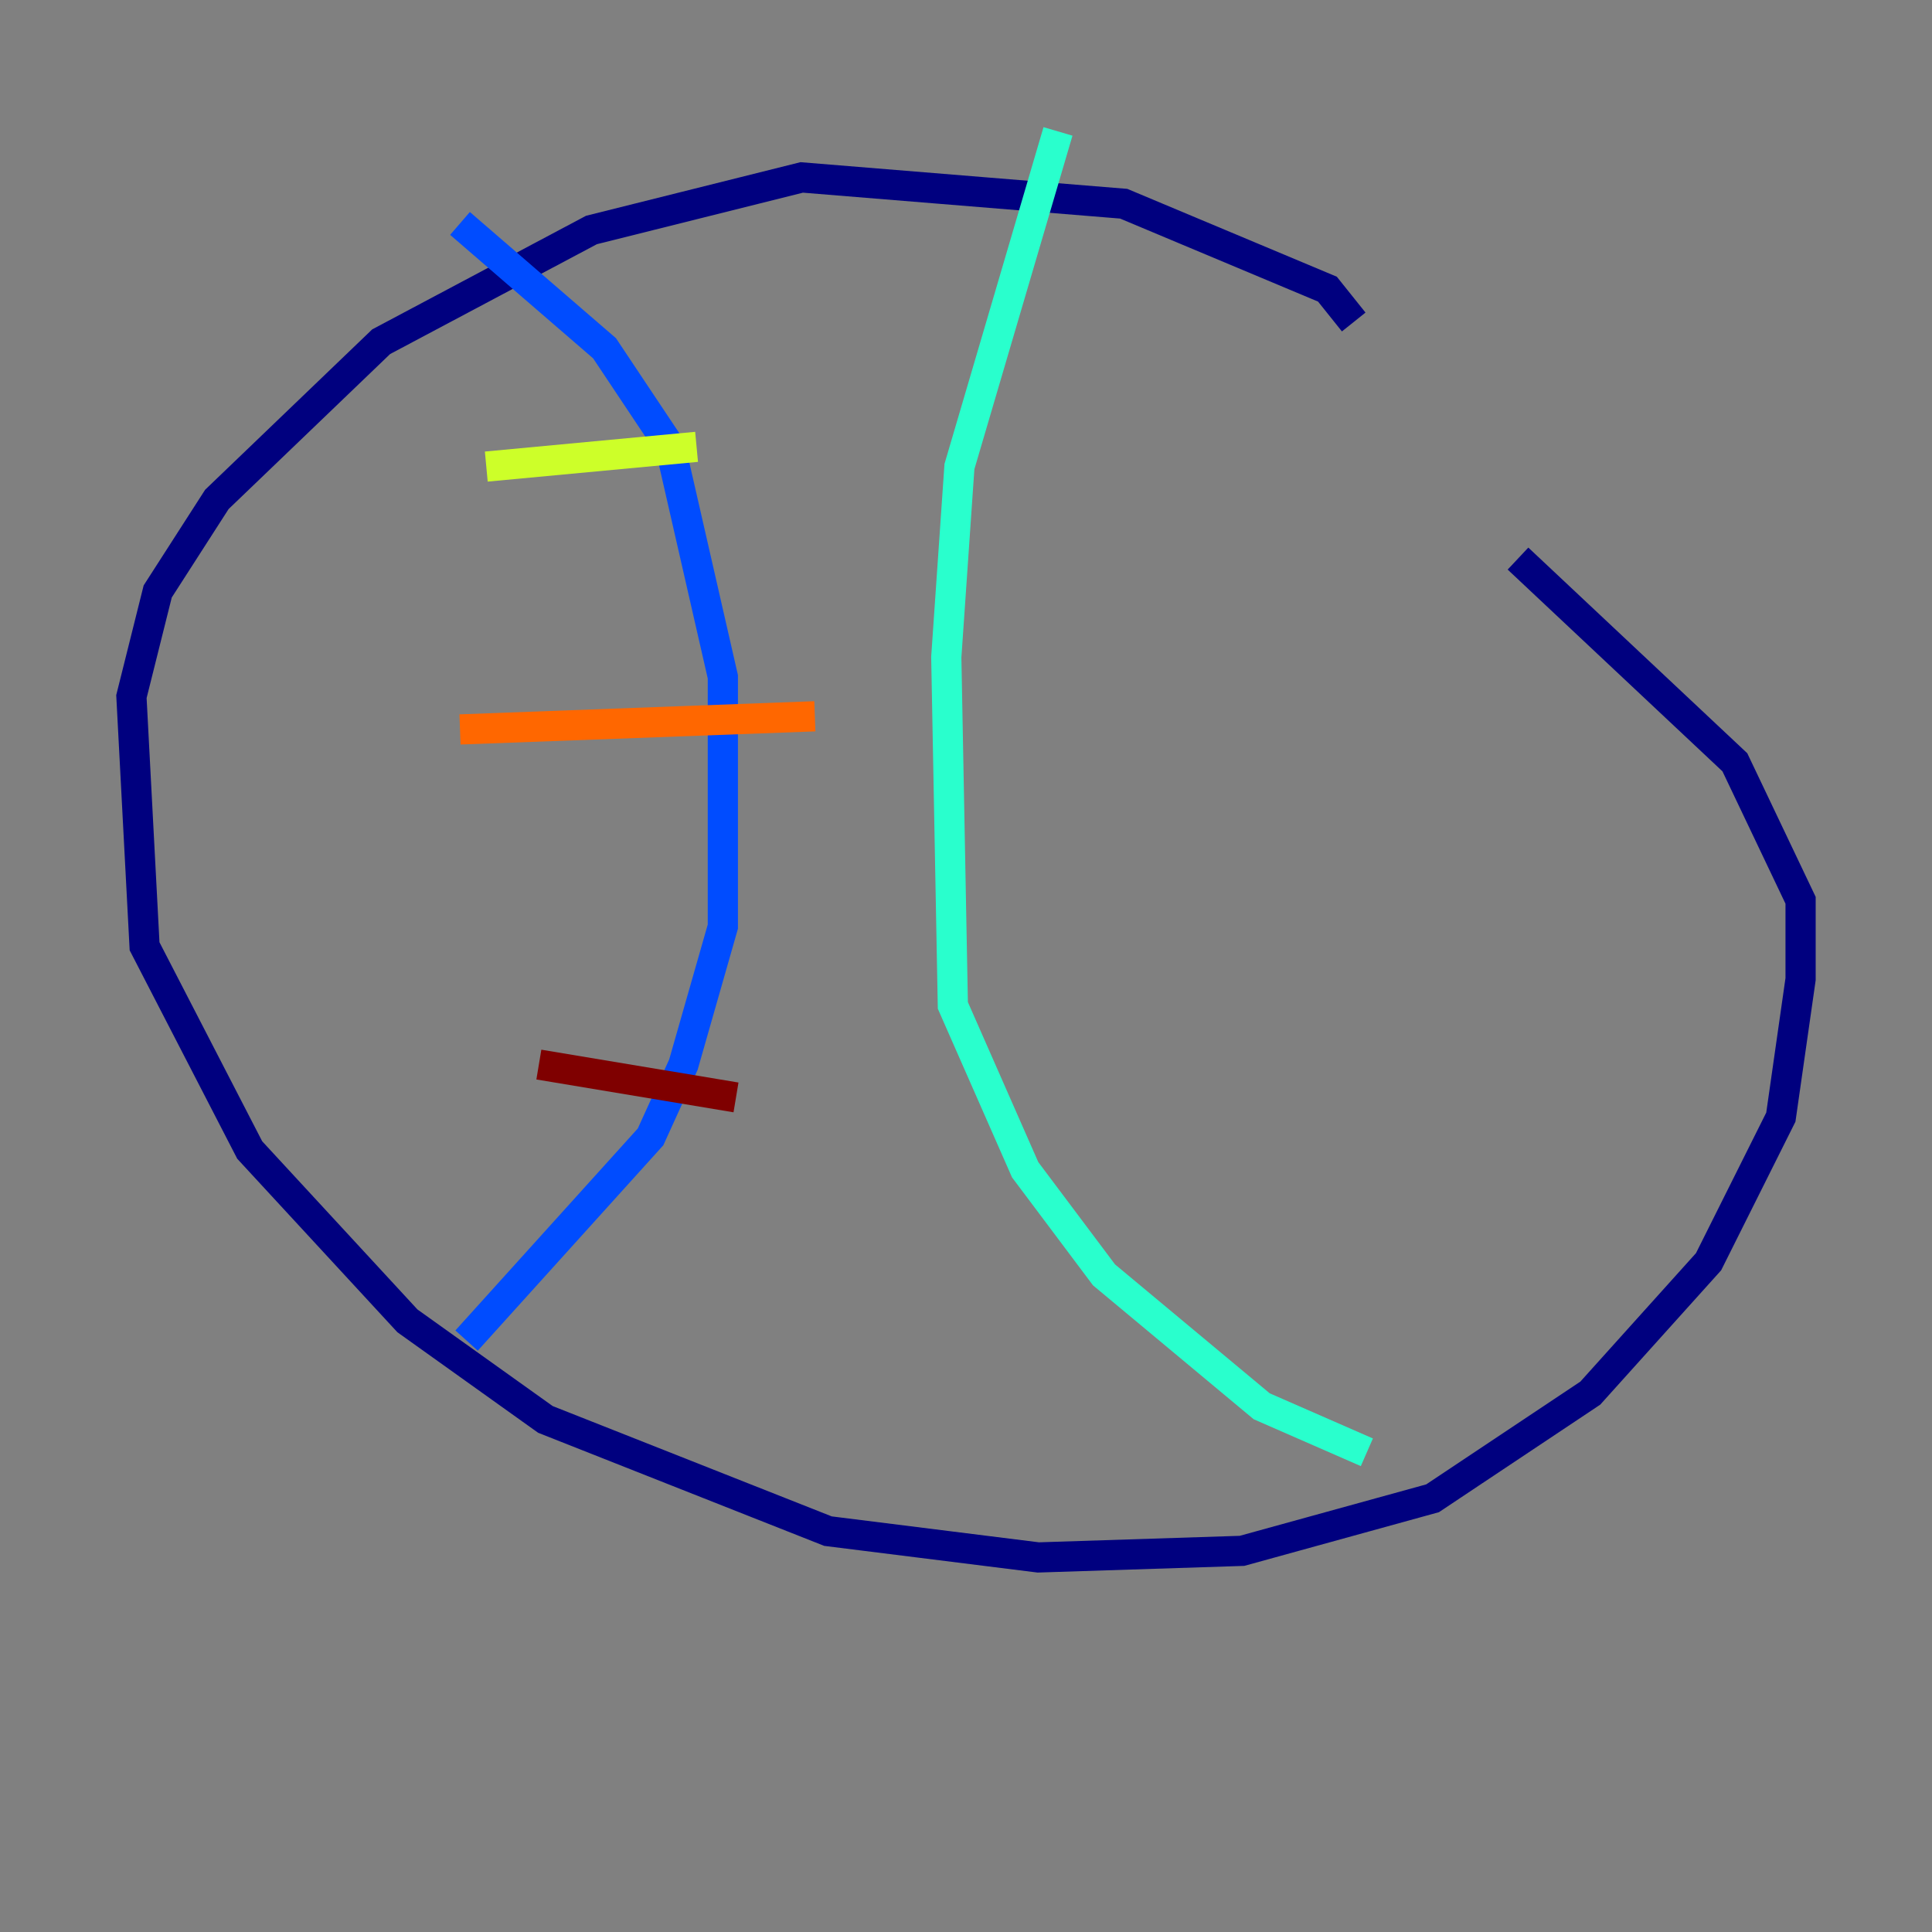 <?xml version="1.0" encoding="utf-8" ?>
<svg baseProfile="tiny" height="128" version="1.2" viewBox="0,0,128,128" width="128" xmlns="http://www.w3.org/2000/svg" xmlns:ev="http://www.w3.org/2001/xml-events" xmlns:xlink="http://www.w3.org/1999/xlink"><rect x="0" y="0" width="128" height="128" fill="#808080" stroke="none"/><defs /><polyline fill="none" points="89.687,21.333 87.946,19.157 74.449,13.497 53.116,11.755 39.184,15.238 25.252,22.64 14.367,33.088 10.449,39.184 8.707,46.15 9.578,62.694 16.544,76.191 26.993,87.51 36.136,94.041 54.857,101.442 68.789,103.184 82.286,102.748 94.912,99.265 105.361,92.299 113.197,83.592 117.986,74.014 119.293,64.871 119.293,59.646 114.939,50.503 100.571,37.007" stroke="#00007f" stroke-width="2" /><polyline fill="none" points="30.476,14.803 40.054,23.075 44.408,29.605 47.891,44.843 47.891,61.388 45.279,70.531 43.102,75.32 30.912,88.816" stroke="#004cff" stroke-width="2" /><polyline fill="none" points="70.095,8.707 63.565,30.912 62.694,43.537 63.129,66.612 67.918,77.497 73.143,84.463 83.592,93.17 90.558,96.218" stroke="#29ffcd" stroke-width="2" /><polyline fill="none" points="32.218,30.912 46.15,29.605" stroke="#cdff29" stroke-width="2" /><polyline fill="none" points="30.476,48.327 53.986,47.456" stroke="#ff6700" stroke-width="2" /><polyline fill="none" points="35.701,70.531 48.762,72.707" stroke="#7f0000" stroke-width="2" /></svg>